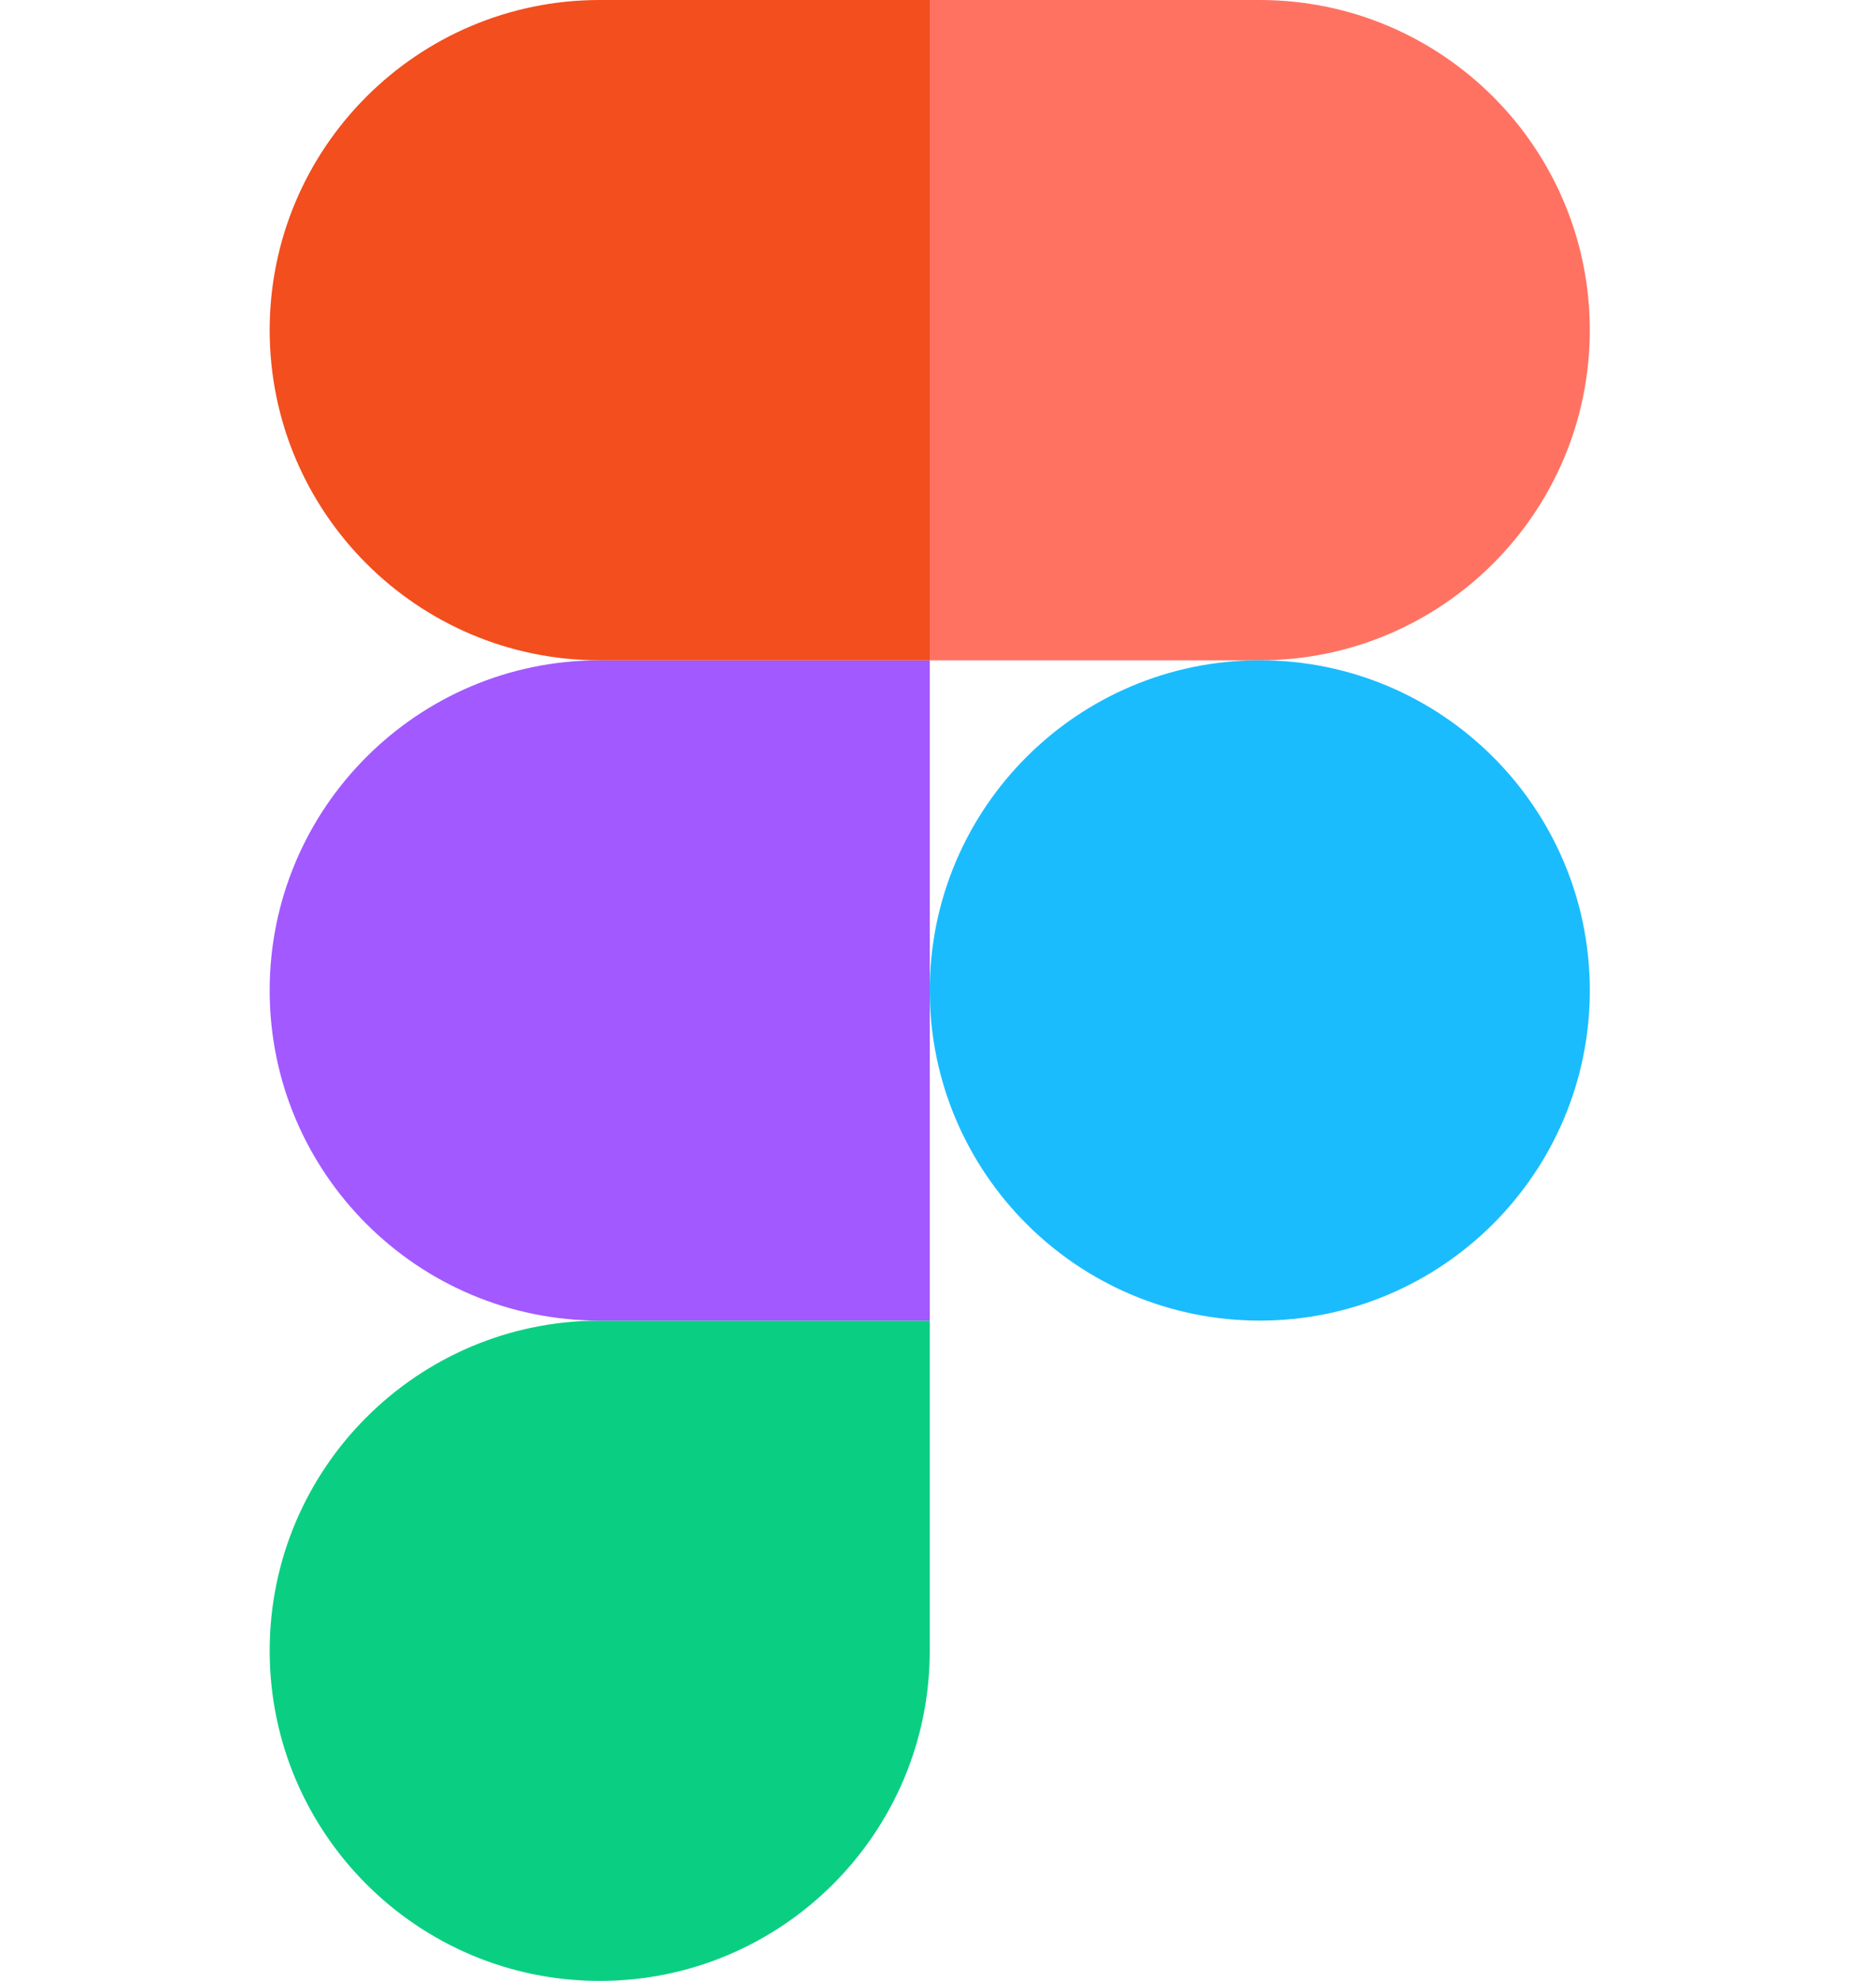 <svg width="54" height="57" viewBox="0 0 54 80" fill="none" xmlns="http://www.w3.org/2000/svg">
<g clip-path="url(#clip0_912_3)">
<path d="M13.333 80C20.693 80 26.667 74.027 26.667 66.667V53.334H13.333C5.973 53.334 0 59.307 0 66.667C0 74.027 5.973 80 13.333 80Z" fill="#0ACF83"/>
<path d="M0 40C0 32.64 5.973 26.666 13.333 26.666H26.667V53.333H13.333C5.973 53.333 0 47.36 0 40Z" fill="#A259FF"/>
<path d="M0 13.333C0 5.973 5.973 0 13.333 0H26.667V26.667H13.333C5.973 26.667 0 20.693 0 13.333Z" fill="#F24E1E"/>
<path d="M26.667 0H40C47.36 0 53.333 5.973 53.333 13.333C53.333 20.693 47.36 26.667 40 26.667H26.667V0Z" fill="#FF7262"/>
<path d="M53.333 40C53.333 47.36 47.36 53.333 40 53.333C32.64 53.333 26.667 47.36 26.667 40C26.667 32.64 32.64 26.666 40 26.666C47.36 26.666 53.333 32.64 53.333 40Z" fill="#1ABCFE"/>
</g>
<defs>
<clipPath id="clip0_912_3">
<rect width="53.333" height="80" fill="white"/>
</clipPath>
</defs>
</svg>

